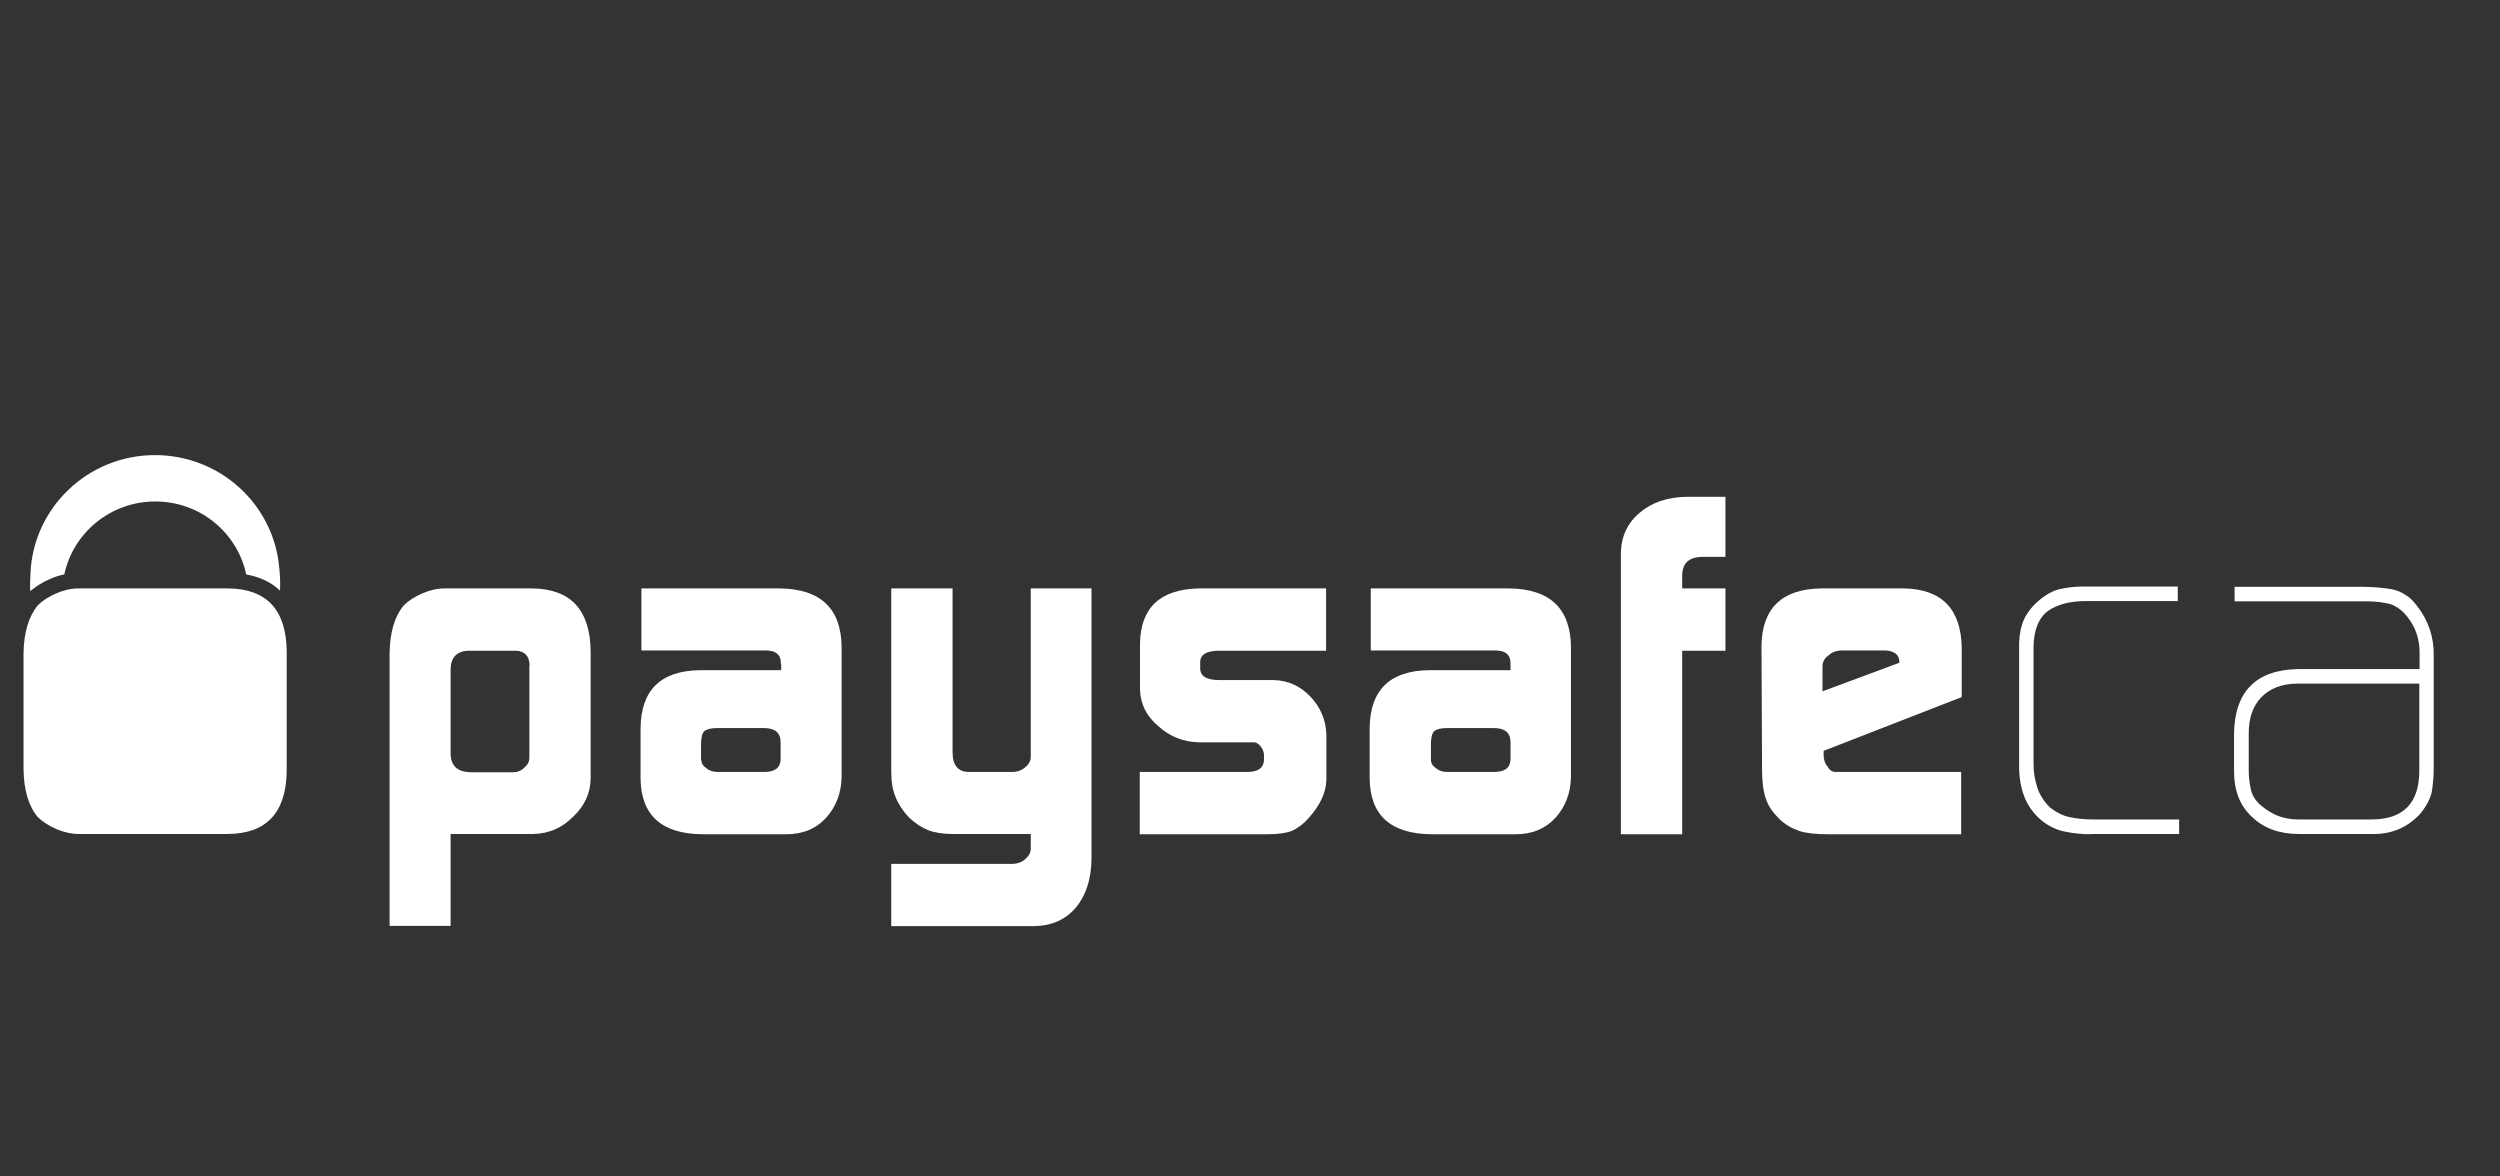 <svg width="119" height="56" viewBox="0 0 119 56" fill="none" xmlns="http://www.w3.org/2000/svg">
<rect x="0" y="0" width="119" height="56" fill="#333333" stroke="none"/>
<g clip-path="url(#clip0_1_2518)">
<path d="M25.211 31.679C25.198 31.222 24.973 30.987 24.551 30.974H22.28C21.739 31 21.462 31.3 21.449 31.849V35.884C21.462 36.445 21.765 36.732 22.36 36.759H24.432C24.643 36.759 24.828 36.68 24.973 36.523C25.118 36.406 25.198 36.249 25.198 36.053V31.679H25.211ZM18.545 31.104C18.558 30.099 18.782 29.328 19.231 28.806C19.455 28.584 19.746 28.401 20.102 28.245C20.472 28.088 20.815 28.009 21.158 28.009H25.316C27.151 28.023 28.088 29.015 28.115 30.987V37.059C28.102 37.764 27.825 38.365 27.283 38.874C26.755 39.409 26.122 39.684 25.382 39.697H21.449V44.071H18.545V31.104Z" fill="white"/>
<path d="M33.382 36.158C33.382 36.328 33.461 36.458 33.619 36.563C33.751 36.68 33.936 36.745 34.148 36.745H36.378C36.88 36.745 37.144 36.55 37.157 36.158V35.335C37.157 34.878 36.893 34.656 36.352 34.656H34.134C33.844 34.656 33.646 34.708 33.527 34.8C33.422 34.904 33.369 35.113 33.369 35.427V36.158H33.382ZM37.17 31.601C37.184 31.157 36.92 30.948 36.392 30.961H30.531V28.009H37.131C39.058 28.036 40.035 28.963 40.061 30.778V36.968C40.048 37.751 39.797 38.391 39.335 38.913C38.847 39.449 38.213 39.71 37.434 39.71H33.448C31.507 39.697 30.517 38.822 30.491 37.072V34.682C30.504 32.854 31.441 31.927 33.316 31.901H37.184V31.601" fill="white"/>
<path d="M48.233 41.12C48.457 41.107 48.668 41.029 48.827 40.872C48.985 40.728 49.064 40.572 49.064 40.402V39.697H45.342C44.853 39.697 44.47 39.631 44.18 39.514C43.876 39.396 43.573 39.2 43.256 38.9C42.965 38.587 42.754 38.26 42.622 37.921C42.49 37.607 42.424 37.216 42.424 36.732V28.009H45.342V35.805C45.342 36.432 45.606 36.745 46.12 36.745H48.18C48.43 36.745 48.642 36.667 48.813 36.511C48.985 36.367 49.064 36.21 49.064 36.014V28.009H51.955V40.898C51.942 41.851 51.691 42.622 51.216 43.196C50.727 43.771 50.067 44.071 49.222 44.084H42.424V41.12H48.233Z" fill="white"/>
<path d="M54.239 36.745H59.426C59.901 36.732 60.152 36.536 60.166 36.184V35.923C60.166 35.844 60.139 35.766 60.099 35.675C59.981 35.453 59.836 35.335 59.677 35.335H57.09C56.324 35.322 55.677 35.061 55.123 34.552C54.569 34.082 54.291 33.52 54.265 32.841V30.634C54.291 28.911 55.242 28.036 57.103 28.009H63.122V30.974H58.027C57.433 30.974 57.129 31.157 57.129 31.522V31.809C57.129 32.188 57.433 32.371 58.053 32.371H60.614C61.301 32.384 61.882 32.645 62.37 33.154C62.858 33.664 63.109 34.264 63.136 34.97V37.124C63.122 37.725 62.832 38.339 62.291 38.939C62.027 39.24 61.75 39.435 61.486 39.553C61.208 39.657 60.825 39.71 60.337 39.71H54.252V36.745" fill="white"/>
<path d="M68.112 36.158C68.112 36.328 68.192 36.458 68.35 36.563C68.482 36.68 68.654 36.745 68.878 36.745H71.122C71.624 36.745 71.887 36.55 71.901 36.158V35.335C71.901 34.878 71.637 34.656 71.096 34.656H68.878C68.588 34.656 68.389 34.708 68.271 34.8C68.165 34.904 68.112 35.113 68.112 35.427V36.158ZM71.901 31.601C71.914 31.157 71.65 30.948 71.108 30.961H65.248V28.009H71.848C73.775 28.036 74.752 28.963 74.778 30.778V36.968C74.766 37.751 74.515 38.391 74.053 38.913C73.564 39.449 72.93 39.71 72.152 39.71H68.152C66.211 39.697 65.221 38.822 65.195 37.072V34.682C65.208 32.854 66.145 31.927 68.02 31.901H71.901V31.601Z" fill="white"/>
<path d="M77.154 26.325C77.168 25.528 77.471 24.888 78.052 24.405C78.62 23.922 79.359 23.661 80.283 23.648H82.131V26.508H81.009C80.389 26.521 80.085 26.808 80.072 27.383V28.009H82.131V30.974H80.072V39.71H77.154V26.325Z" fill="white"/>
<path d="M90.408 31.548V31.483C90.408 31.326 90.342 31.196 90.223 31.104C90.091 31.013 89.919 30.961 89.722 30.961H87.689C87.424 30.961 87.213 31.039 87.055 31.183C86.856 31.313 86.751 31.496 86.751 31.718V32.906L90.408 31.548ZM86.804 35.74V35.923C86.804 36.158 86.87 36.354 86.989 36.484C87.081 36.654 87.2 36.745 87.372 36.745H93.351V39.71H86.989C86.408 39.71 85.959 39.657 85.642 39.553C85.299 39.435 84.982 39.253 84.705 38.992C84.388 38.678 84.164 38.365 84.058 38.025C83.939 37.686 83.873 37.229 83.873 36.667L83.847 30.739C83.873 28.95 84.824 28.036 86.685 28.009H90.619C92.427 28.036 93.351 28.989 93.378 30.843V33.181L86.804 35.74Z" fill="white"/>
<path d="M99.542 39.71C99.107 39.71 98.697 39.67 98.328 39.592C97.945 39.527 97.562 39.357 97.18 39.057C96.784 38.717 96.506 38.325 96.348 37.895C96.189 37.477 96.11 36.993 96.11 36.471V30.948C96.097 30.504 96.137 30.099 96.242 29.759C96.334 29.42 96.546 29.08 96.863 28.754C97.219 28.414 97.575 28.179 97.959 28.062C98.328 27.97 98.737 27.918 99.199 27.918H103.661V28.61H99.304C98.539 28.61 97.932 28.767 97.483 29.08C97.034 29.42 96.796 30.007 96.796 30.843V36.367C96.796 36.758 96.862 37.137 96.981 37.503C97.1 37.855 97.312 38.182 97.602 38.456C97.919 38.691 98.236 38.848 98.539 38.9C98.856 38.965 99.199 39.005 99.569 39.005H103.727V39.697H99.542" fill="white"/>
<path d="M115.145 32.541H109.298C108.598 32.554 108.044 32.776 107.648 33.181C107.238 33.598 107.04 34.173 107.04 34.904V36.667C107.04 37.007 107.08 37.32 107.146 37.607C107.225 37.908 107.397 38.169 107.687 38.391C108.189 38.809 108.756 39.005 109.364 39.005H112.927C114.406 38.992 115.159 38.221 115.159 36.68V32.541H115.145ZM115.845 36.523C115.845 36.968 115.805 37.359 115.752 37.699C115.66 38.077 115.462 38.43 115.172 38.77C114.564 39.409 113.799 39.723 112.902 39.697H109.416C108.506 39.697 107.779 39.435 107.212 38.9C106.631 38.378 106.34 37.647 106.34 36.706V34.93C106.367 32.919 107.383 31.888 109.377 31.849H115.172V31.065C115.172 30.425 114.987 29.864 114.604 29.381C114.367 29.067 114.089 28.858 113.772 28.754C113.456 28.675 113.086 28.623 112.69 28.623H106.367V27.931H112.36C112.914 27.931 113.403 27.97 113.852 28.049C114.076 28.088 114.287 28.179 114.485 28.31C114.697 28.427 114.881 28.61 115.053 28.845C115.594 29.537 115.858 30.321 115.845 31.209V36.523Z" fill="white"/>
<path d="M2.374 27.565C2.599 27.461 2.836 27.383 3.061 27.343C3.483 25.359 5.265 23.87 7.39 23.87C9.529 23.87 11.298 25.359 11.72 27.343C12.38 27.461 12.921 27.722 13.331 28.114C13.344 27.735 13.331 27.369 13.291 27.017C13.027 24.014 10.479 21.663 7.377 21.663C4.183 21.663 1.582 24.17 1.45 27.291C1.437 27.565 1.424 27.84 1.437 28.14C1.701 27.918 2.005 27.722 2.374 27.565Z" fill="white"/>
<path d="M10.849 28.009H3.734C3.39 28.009 3.034 28.088 2.678 28.245C2.321 28.401 2.031 28.584 1.806 28.806C1.371 29.328 1.133 30.099 1.12 31.104V36.602C1.133 37.607 1.358 38.378 1.806 38.9C2.044 39.122 2.321 39.305 2.678 39.462C3.047 39.618 3.404 39.697 3.734 39.697H10.849C12.684 39.684 13.621 38.678 13.647 36.706V30.987C13.621 29.015 12.684 28.023 10.849 28.009Z" fill="white"/>
</g>
<defs>
<clipPath id="clip0_1_2518">
<rect width="119" height="56" fill="white"/>
</clipPath>
</defs>
</svg>
